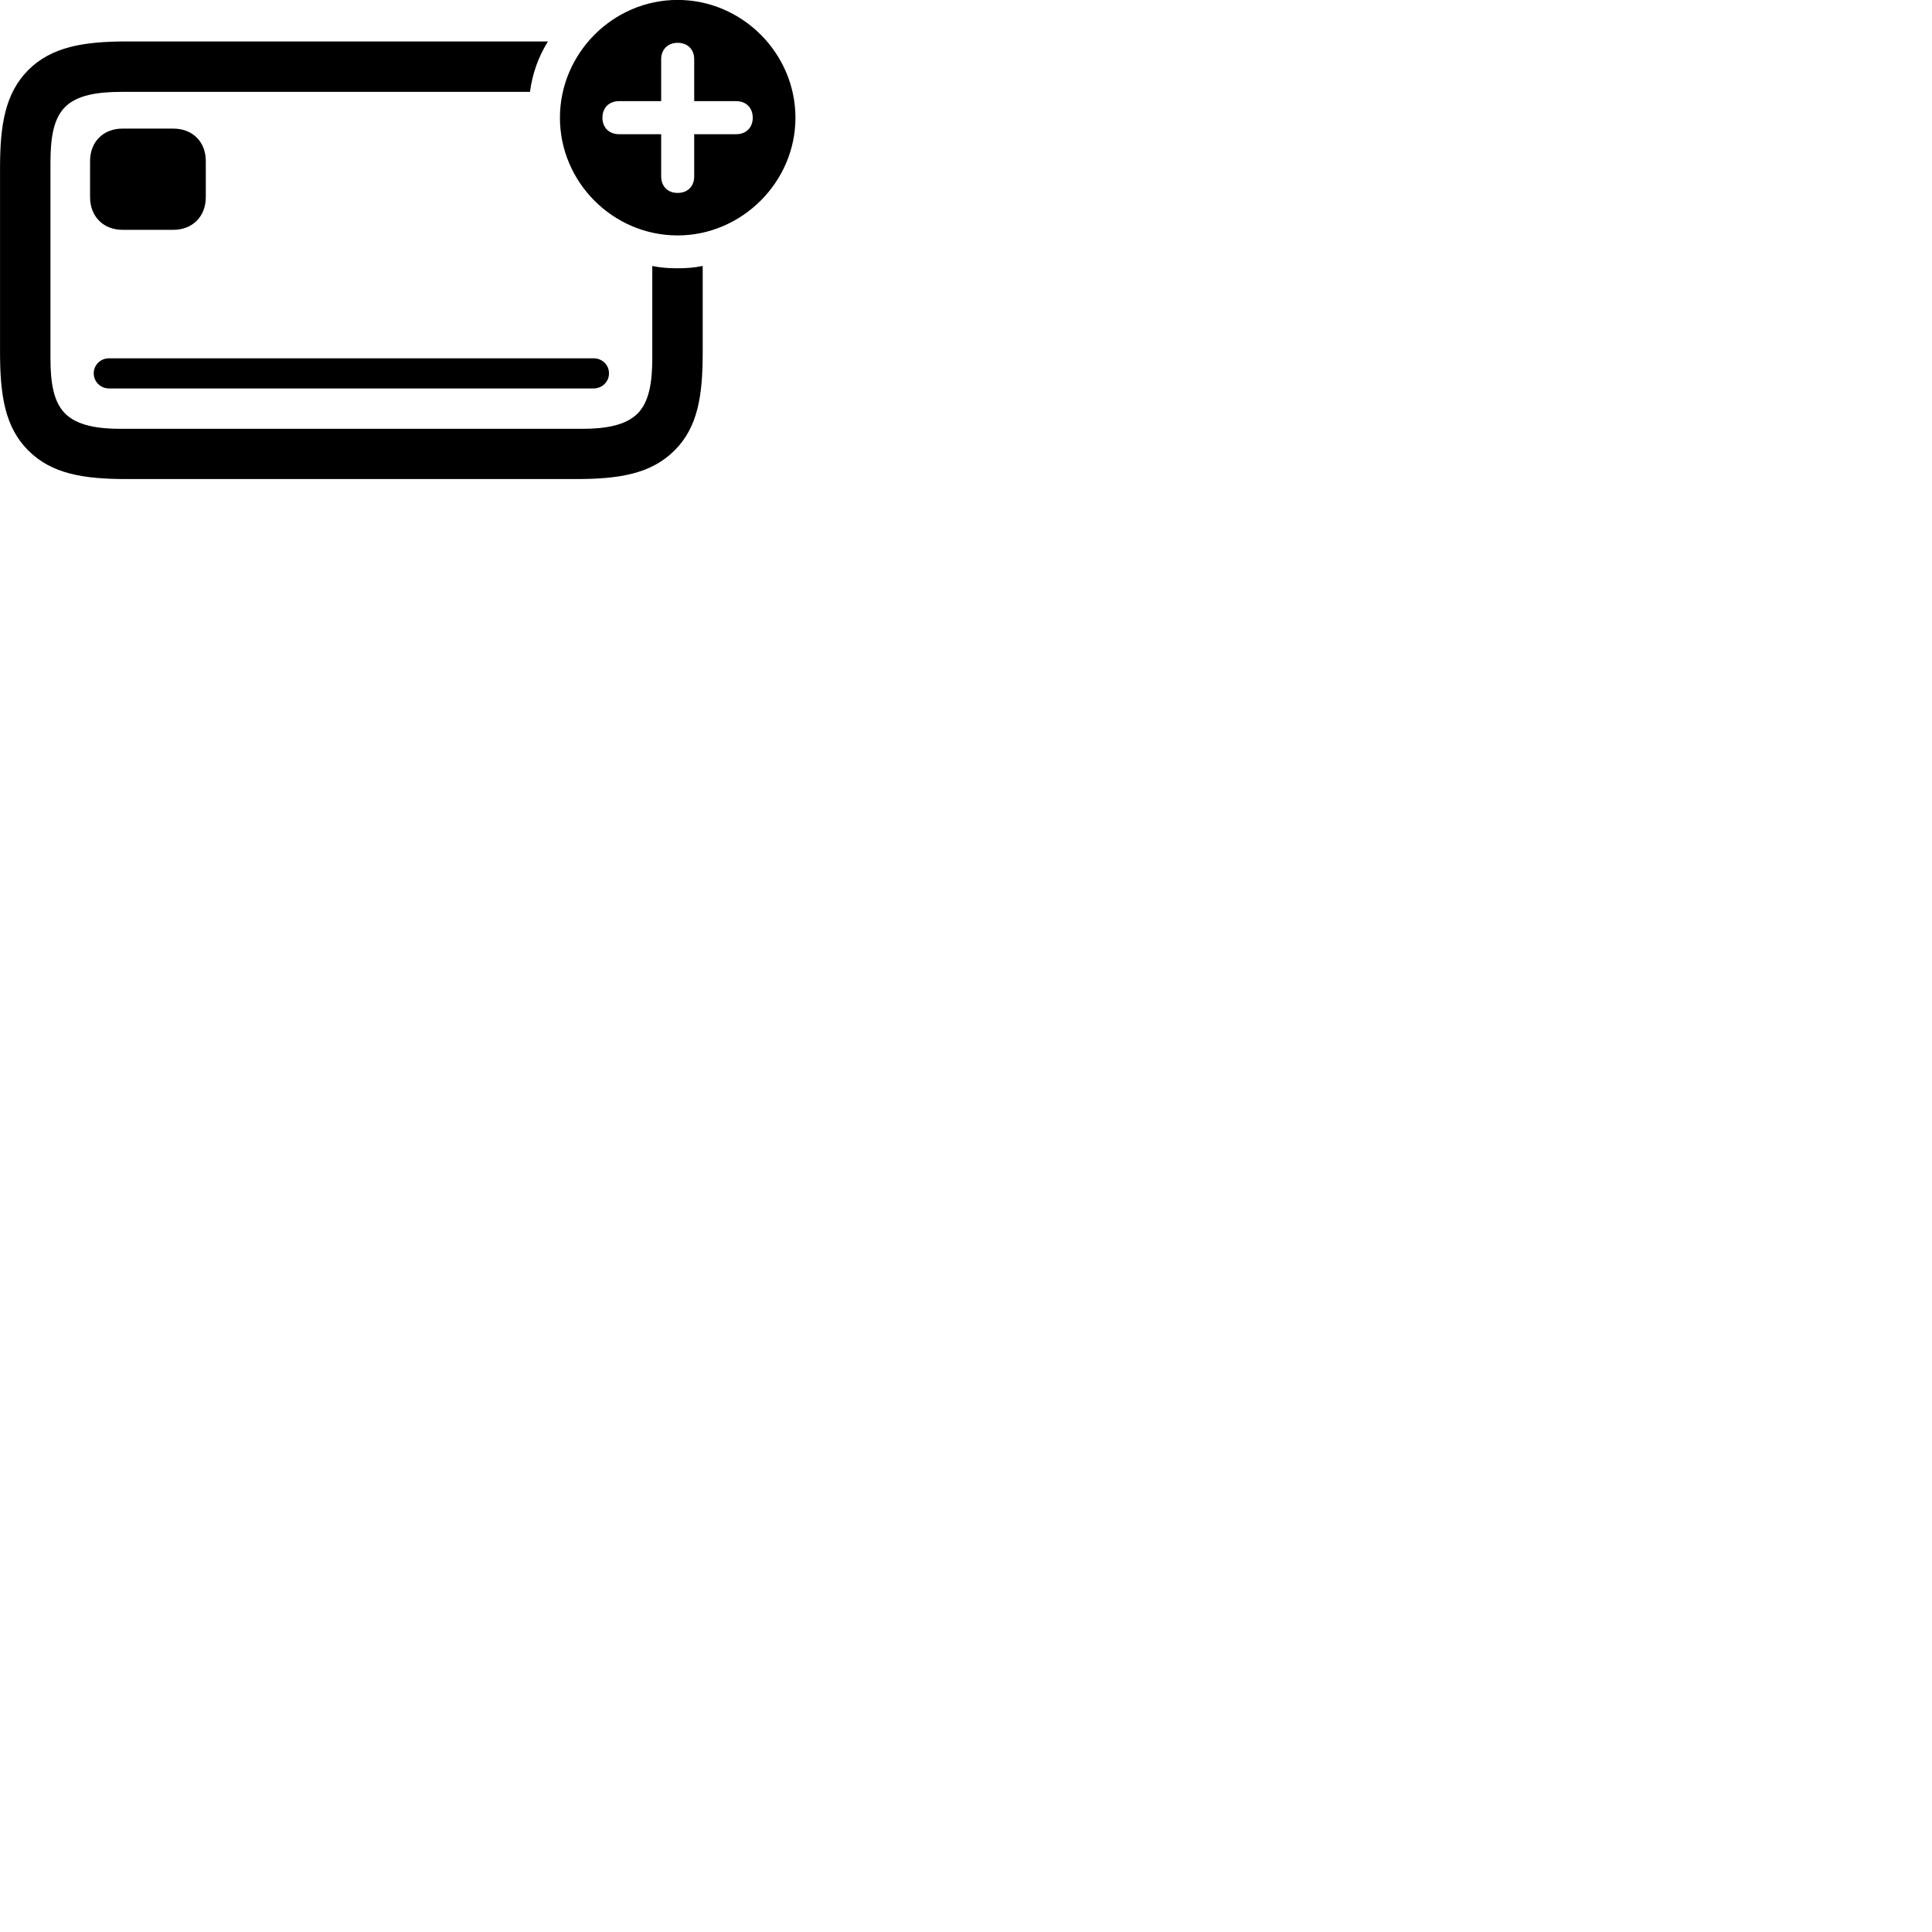 
        <svg xmlns="http://www.w3.org/2000/svg" viewBox="0 0 100 100">
            <path d="M35.072 12.186C38.392 12.186 41.172 9.426 41.172 6.096C41.172 2.756 38.412 -0.004 35.072 -0.004C31.732 -0.004 28.982 2.756 28.982 6.096C28.982 9.436 31.732 12.186 35.072 12.186ZM6.572 24.796H29.802C32.032 24.796 33.692 24.536 34.912 23.316C36.122 22.116 36.372 20.476 36.372 18.236V13.766C35.942 13.856 35.512 13.886 35.062 13.886C34.602 13.886 34.182 13.856 33.762 13.766V18.546C33.762 19.786 33.602 20.796 33.002 21.406C32.382 22.016 31.352 22.196 30.132 22.196H6.242C5.032 22.196 3.982 22.016 3.372 21.406C2.762 20.796 2.612 19.786 2.612 18.546V8.416C2.612 7.156 2.762 6.136 3.372 5.536C3.982 4.926 5.032 4.756 6.272 4.756H27.432C27.552 3.816 27.872 2.926 28.362 2.146H6.552C4.352 2.146 2.672 2.416 1.462 3.626C0.262 4.836 0.002 6.476 0.002 8.686V18.236C0.002 20.476 0.262 22.116 1.462 23.316C2.682 24.536 4.332 24.796 6.572 24.796ZM35.072 9.986C34.562 9.986 34.222 9.646 34.222 9.126V6.946H32.042C31.532 6.946 31.182 6.606 31.182 6.096C31.182 5.576 31.522 5.236 32.042 5.236H34.222V3.066C34.222 2.566 34.562 2.216 35.072 2.216C35.592 2.216 35.932 2.556 35.932 3.066V5.236H38.112C38.612 5.236 38.962 5.576 38.962 6.096C38.962 6.606 38.612 6.946 38.112 6.946H35.932V9.126C35.932 9.646 35.592 9.986 35.072 9.986ZM6.342 11.896H8.972C9.962 11.896 10.652 11.206 10.652 10.206V8.336C10.652 7.336 9.962 6.656 8.972 6.656H6.342C5.352 6.656 4.662 7.336 4.662 8.336V10.206C4.662 11.206 5.352 11.896 6.342 11.896ZM5.642 20.106H30.722C31.172 20.106 31.522 19.756 31.522 19.326C31.522 18.886 31.172 18.546 30.722 18.546H5.642C5.202 18.546 4.852 18.886 4.852 19.326C4.852 19.756 5.202 20.106 5.642 20.106Z" />
        </svg>
    
